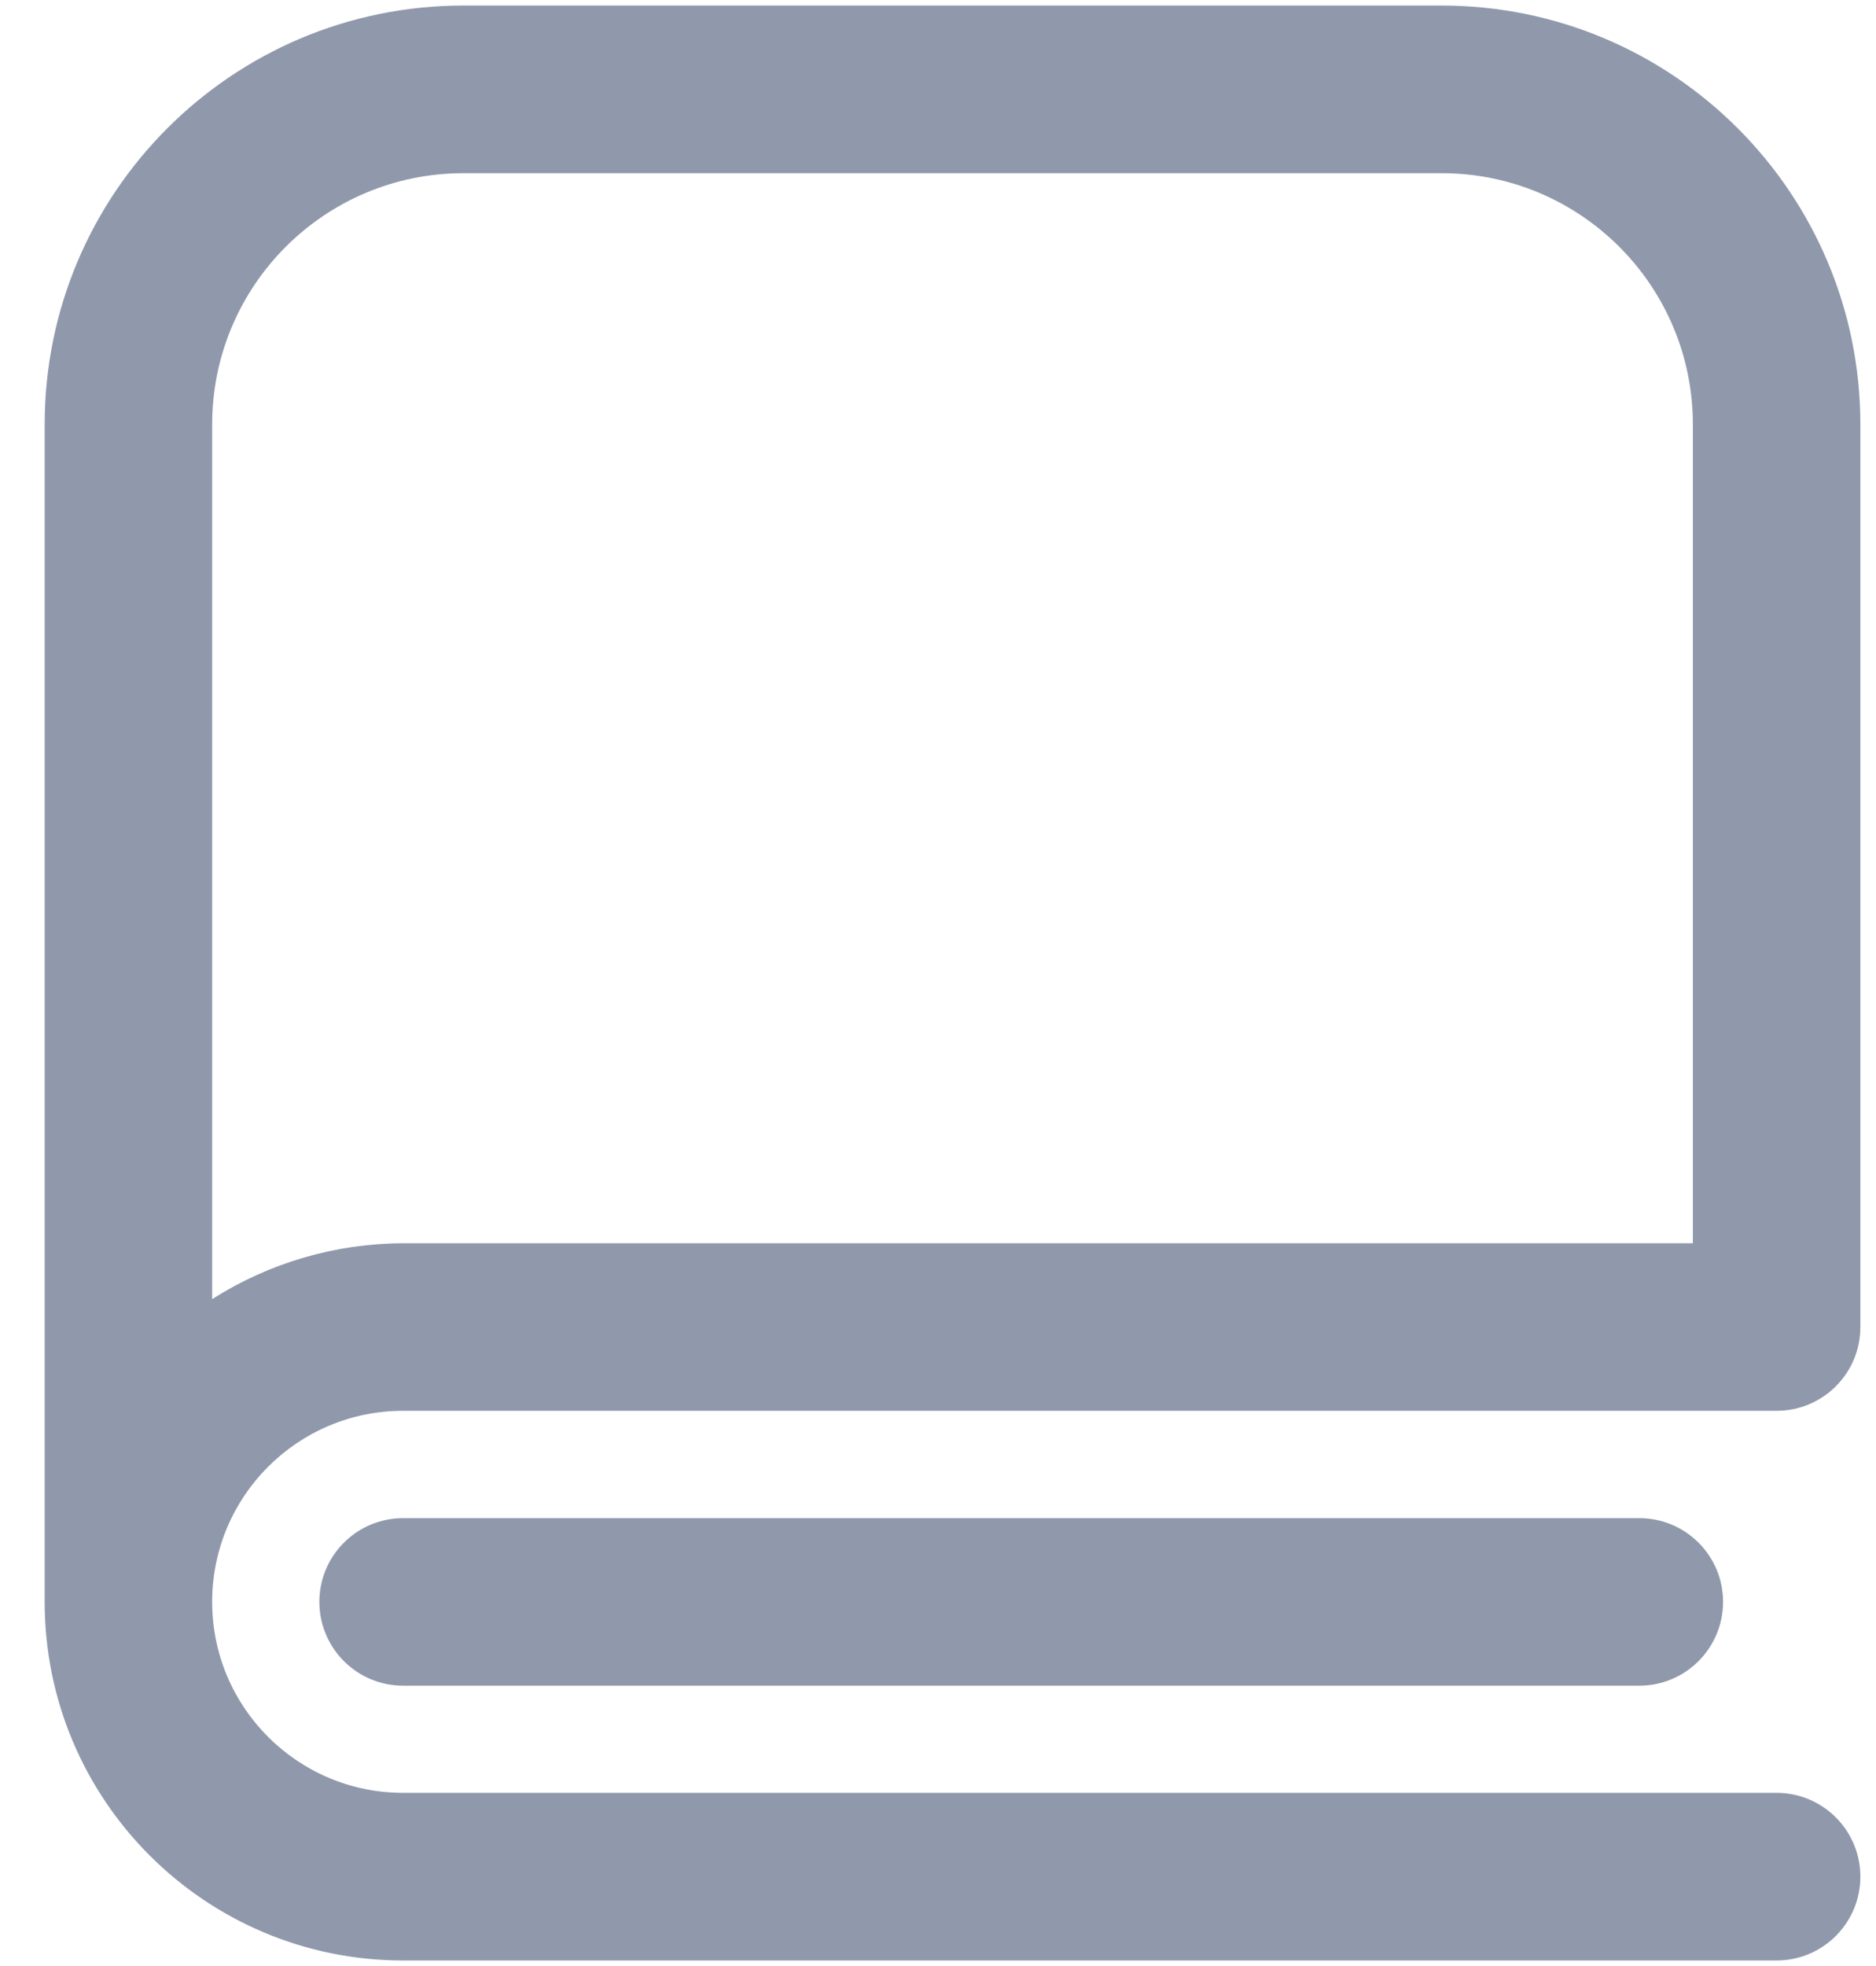 <svg width="21" height="22" viewBox="0 0 21 22" fill="none" xmlns="http://www.w3.org/2000/svg">
<path fill-rule="evenodd" clip-rule="evenodd" d="M20.825 14.85V4.75C20.825 2.161 18.726 0.062 16.137 0.062H5.188C2.599 0.062 0.5 2.161 0.5 4.75V17.925C0.5 20.141 2.296 21.938 4.513 21.938H19.887C20.405 21.938 20.825 21.518 20.825 21C20.825 20.482 20.405 20.062 19.887 20.062H4.513C3.332 20.062 2.375 19.105 2.375 17.925C2.375 16.744 3.332 15.787 4.513 15.787H19.887C20.405 15.787 20.825 15.368 20.825 14.85ZM2.375 14.537V4.75C2.375 3.197 3.634 1.938 5.188 1.938H16.137C17.691 1.938 18.95 3.197 18.95 4.75V13.912H4.513C3.755 13.914 3.014 14.131 2.375 14.537Z" fill="#9099AC"/>
<path d="M3.575 17.925C3.575 17.407 3.995 16.988 4.513 16.988H18.35C18.868 16.988 19.288 17.407 19.288 17.925C19.288 18.443 18.868 18.863 18.35 18.863H4.513C3.995 18.863 3.575 18.443 3.575 17.925Z" fill="#9099AC"/>
</svg>
